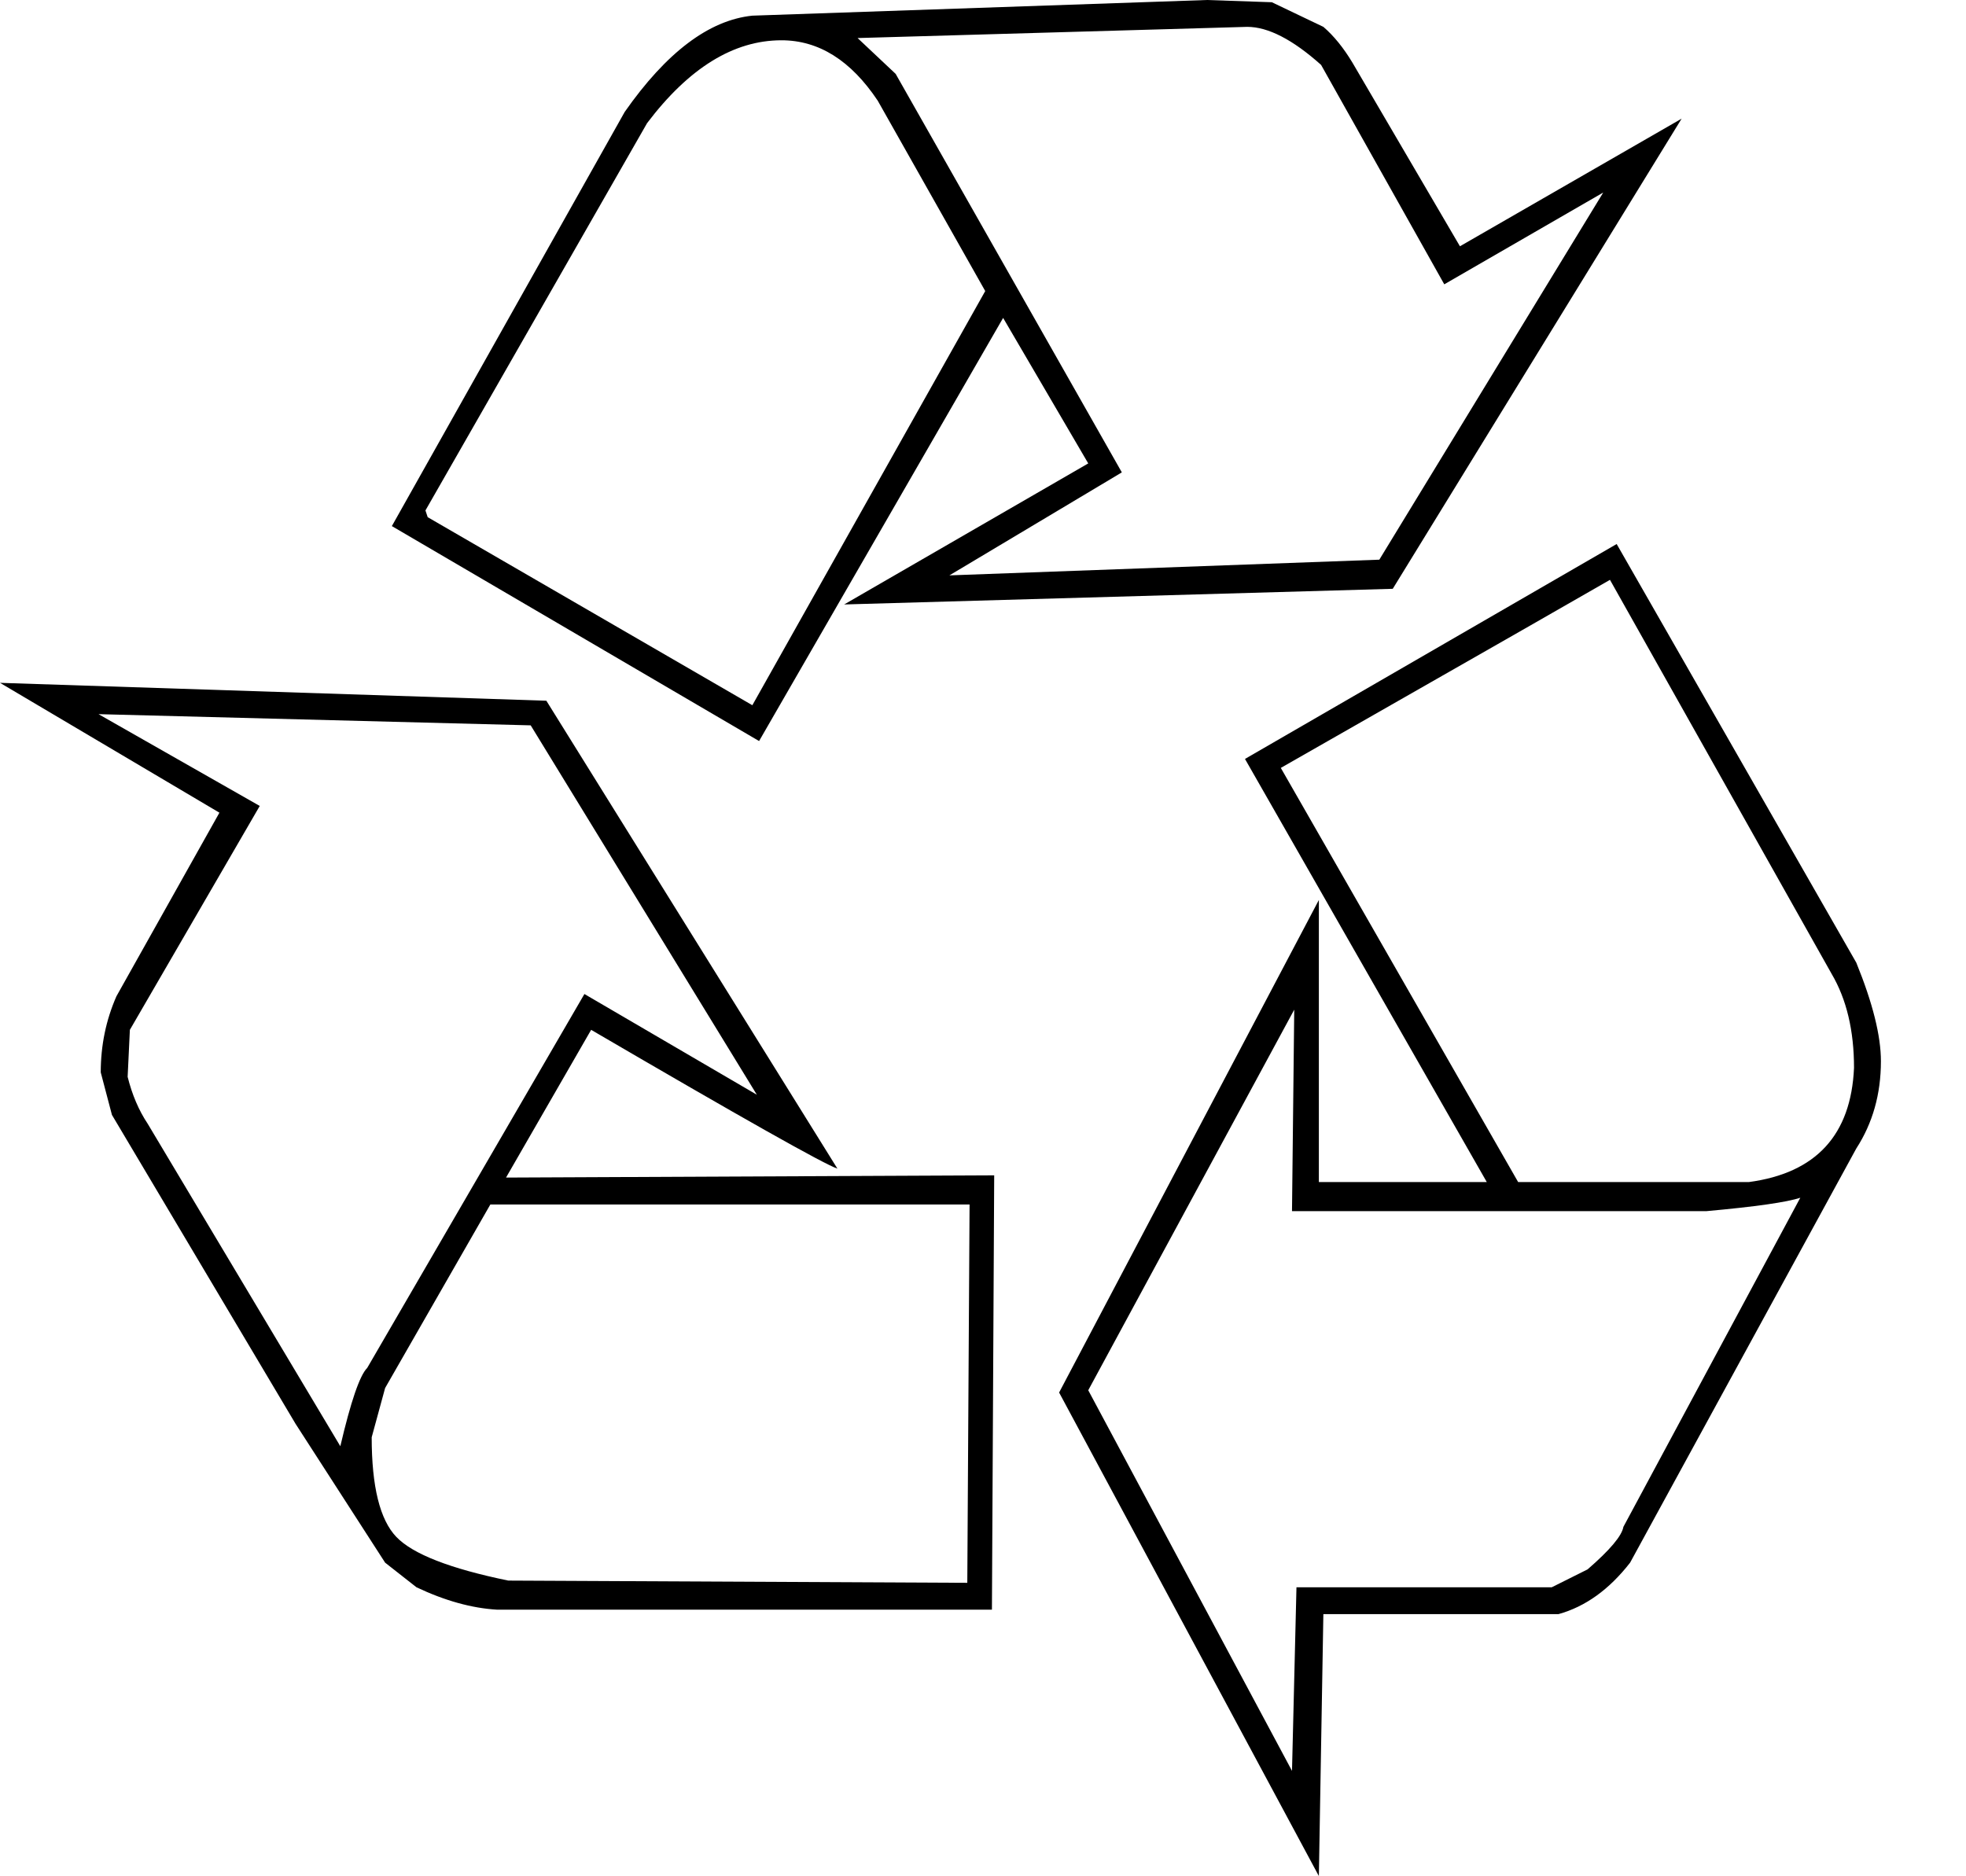 <?xml version="1.0" encoding="UTF-8" standalone="no"?>
<!DOCTYPE svg PUBLIC "-//W3C//DTD SVG 1.1//EN" "http://www.w3.org/Graphics/SVG/1.1/DTD/svg11.dtd">
<svg xmlns:xl="http://www.w3.org/1999/xlink" xmlns:dc="http://purl.org/dc/elements/1.1/" version="1.1" xmlns="http://www.w3.org/2000/svg" viewBox="368.033 410.955 51.968 49.6" width="51.968" height="49.6">
  <defs/>
  <g id="Canvas_1" stroke="none" stroke-opacity="1" fill-opacity="1" fill="none" stroke-dasharray="none">
    <title>Canvas 1</title>
    <g id="Canvas_1_Layer_1">
      <title>Layer 1</title>
      <g id="Graphic_113">
        <title>�</title>
        <path d="M 370.637 429.836 L 374.899 432.263 L 371.466 438.182 L 371.407 439.425 C 371.525 439.898 371.702 440.313 371.939 440.668 L 377.029 449.191 C 377.306 448.007 377.542 447.317 377.74 447.12 L 383.481 437.235 L 388.039 439.898 L 382.061 430.132 Z M 401.889 431.257 L 408.163 442.207 L 414.259 442.207 C 416.035 441.97 416.962 440.964 417.041 439.188 C 417.041 438.202 416.844 437.373 416.449 436.702 L 410.59 426.285 C 410.392 426.403 407.492 428.061 401.889 431.257 Z M 396.799 447.711 L 402.185 457.774 L 402.303 452.92 L 409.051 452.92 L 409.998 452.447 C 410.59 451.934 410.905 451.559 410.945 451.322 L 415.621 442.621 C 415.266 442.74 414.437 442.858 413.135 442.976 L 402.185 442.976 L 402.244 437.649 Z M 390.702 411.961 L 391.708 412.908 L 397.687 423.444 L 393.129 426.167 L 404.493 425.752 L 410.412 416.045 L 406.21 418.472 L 402.954 412.671 C 402.205 412.001 401.553 411.665 401.001 411.665 Z M 379.279 424.45 L 379.338 424.628 L 387.92 429.6 L 394.076 418.65 L 391.235 413.618 C 390.525 412.553 389.676 412.02 388.69 412.02 C 387.427 412.02 386.243 412.75 385.138 414.21 Z M 377.858 448.954 C 377.858 450.257 378.075 451.135 378.509 451.588 C 378.943 452.042 379.93 452.427 381.469 452.743 L 393.602 452.802 L 393.662 442.799 L 380.995 442.799 L 378.213 447.652 Z M 390.169 441.852 C 389.814 441.733 387.644 440.51 383.659 438.182 L 381.409 442.088 L 394.313 442.029 L 394.253 453.512 L 381.173 453.512 C 380.502 453.473 379.792 453.275 379.042 452.92 L 378.213 452.269 L 375.846 448.599 L 370.992 440.431 L 370.696 439.307 C 370.696 438.596 370.834 437.925 371.111 437.294 L 373.833 432.441 L 368.033 429.008 L 382.475 429.481 Z M 402.895 434.749 L 402.895 442.207 L 407.334 442.207 L 400.942 431.02 L 410.767 425.338 L 417.101 436.406 C 417.535 437.472 417.752 438.34 417.752 439.011 C 417.752 439.879 417.535 440.648 417.101 441.319 L 411.122 452.269 C 410.57 452.979 409.939 453.433 409.228 453.63 L 403.014 453.63 L 402.895 460.555 L 396.029 447.771 Z M 399.936 410.955 L 401.652 411.014 L 403.014 411.665 C 403.29 411.902 403.546 412.218 403.783 412.612 L 406.624 417.466 L 412.484 414.092 L 404.848 426.522 L 390.347 426.936 L 396.799 423.207 L 394.549 419.36 L 388.098 430.547 L 378.391 424.864 L 384.546 413.914 C 385.651 412.336 386.776 411.488 387.92 411.369 Z" fill="black"/>
      </g>
    </g>
  </g>
</svg>
